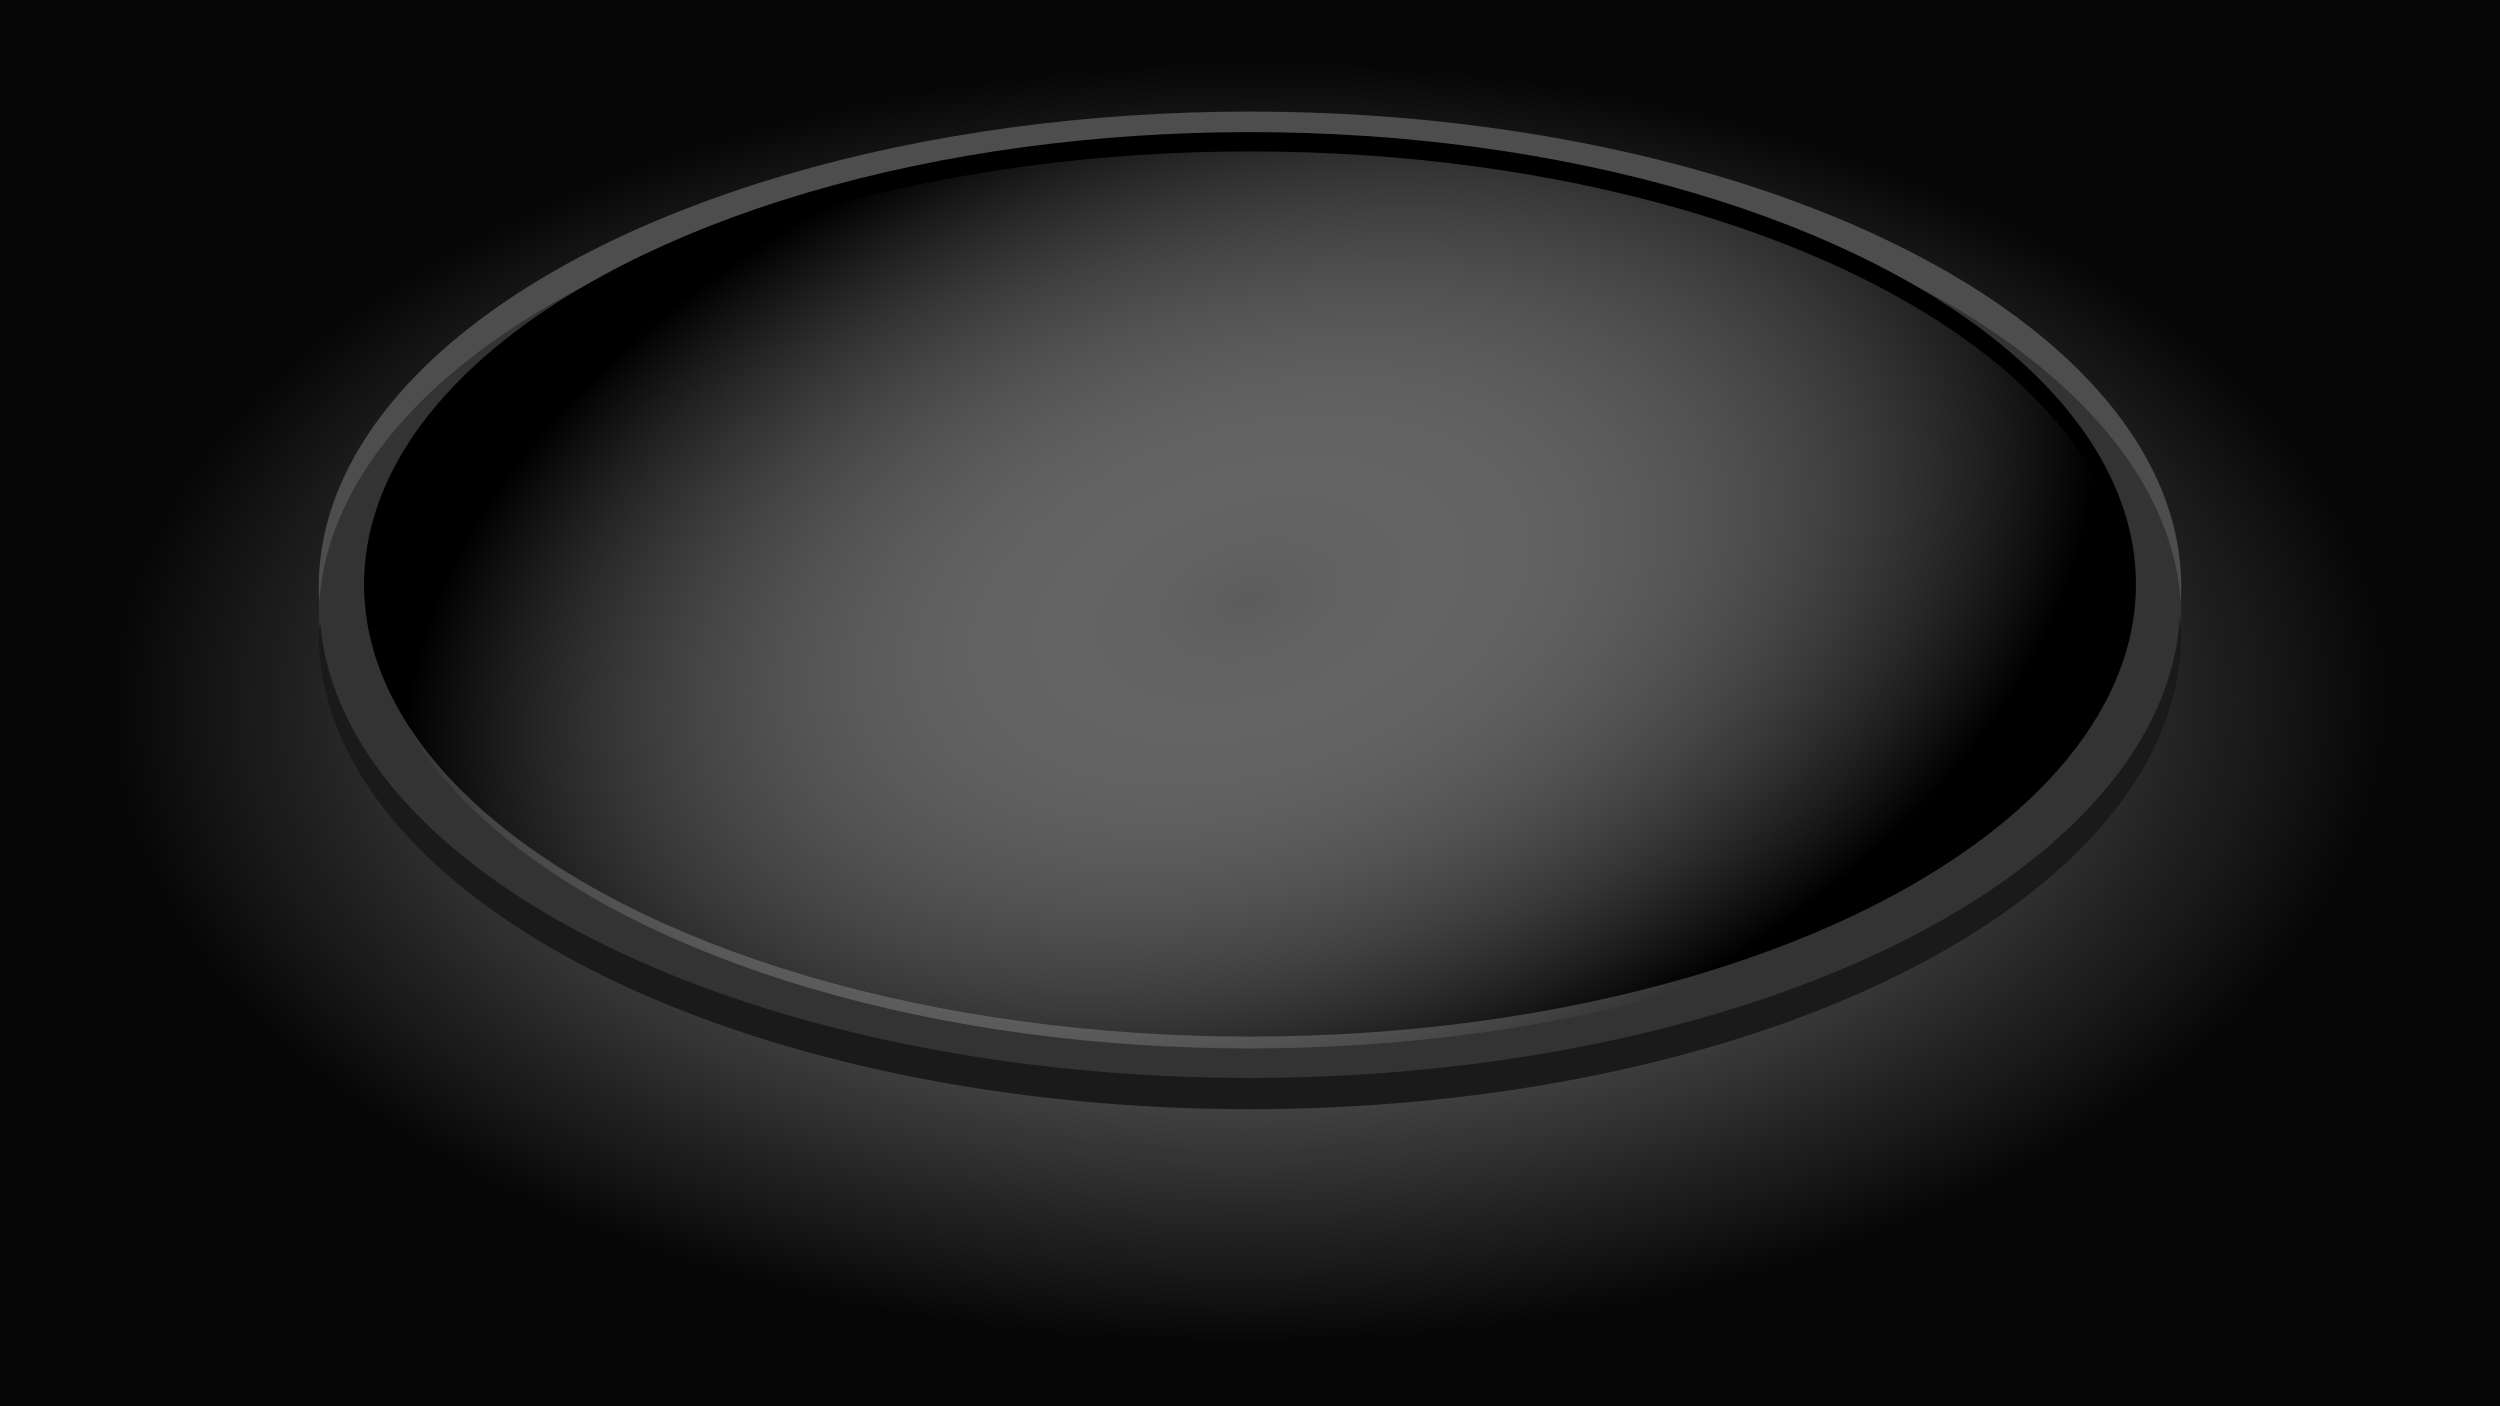 <svg width="1920" height="1080" version="1.1" viewBox="0 0 508 285.75" xmlns="http://www.w3.org/2000/svg" xmlns:xlink="http://www.w3.org/1999/xlink">
 <defs>
  <radialGradient id="radialGradient4539" cx="254" cy="154.12" r="254" gradientTransform="matrix(.912 -.006 .003 .513 21.792 76.492)" gradientUnits="userSpaceOnUse">
   <stop stop-color="#a8a8a8" offset="0"/>
   <stop stop-opacity=".975" offset="1"/>
  </radialGradient>
  <radialGradient id="radialGradient1013" cx="254" cy="133.16" r="178.54" gradientTransform="matrix(-.947 .288 -.176 -.578 517.83 136.96)" gradientUnits="userSpaceOnUse">
   <stop stop-color="#5c5c5c" offset="0"/>
   <stop stop-color="#fff" stop-opacity="0" offset="1"/>
  </radialGradient>
 </defs>
 <g transform="translate(0 -11.25)" fill-rule="evenodd">
  <rect y="11.25" width="508" height="285.75" fill="url(#radialGradient4539)" style="paint-order:markers stroke fill"/>
  <ellipse cx="254" cy="130.52" rx="189.23" ry="96.596" fill="#4d4d4d" style="paint-order:markers stroke fill"/>
  <ellipse cx="254" cy="136.87" rx="189.23" ry="96.596" fill="#333" style="paint-order:markers stroke fill"/>
  <ellipse cx="254" cy="129.99" rx="180.02" ry="91.895" style="paint-order:markers stroke fill"/>
  <ellipse cx="254" cy="133.16" rx="178.54" ry="91.139" fill="url(#radialGradient1013)" style="paint-order:markers stroke fill"/>
  <path d="m442.97 136.32a189.23 96.596 0 0 1-188.97 93.965 189.23 96.596 0 0 1-188.97-92.878 189.23 96.596 0 0 0-0.258 2.631 189.23 96.596 0 0 0 189.23 96.596 189.23 96.596 0 0 0 189.23-96.596 189.23 96.596 0 0 0-0.258-3.719z" fill="#1a1a1a" style="paint-order:markers stroke fill"/>
 </g>
</svg>
